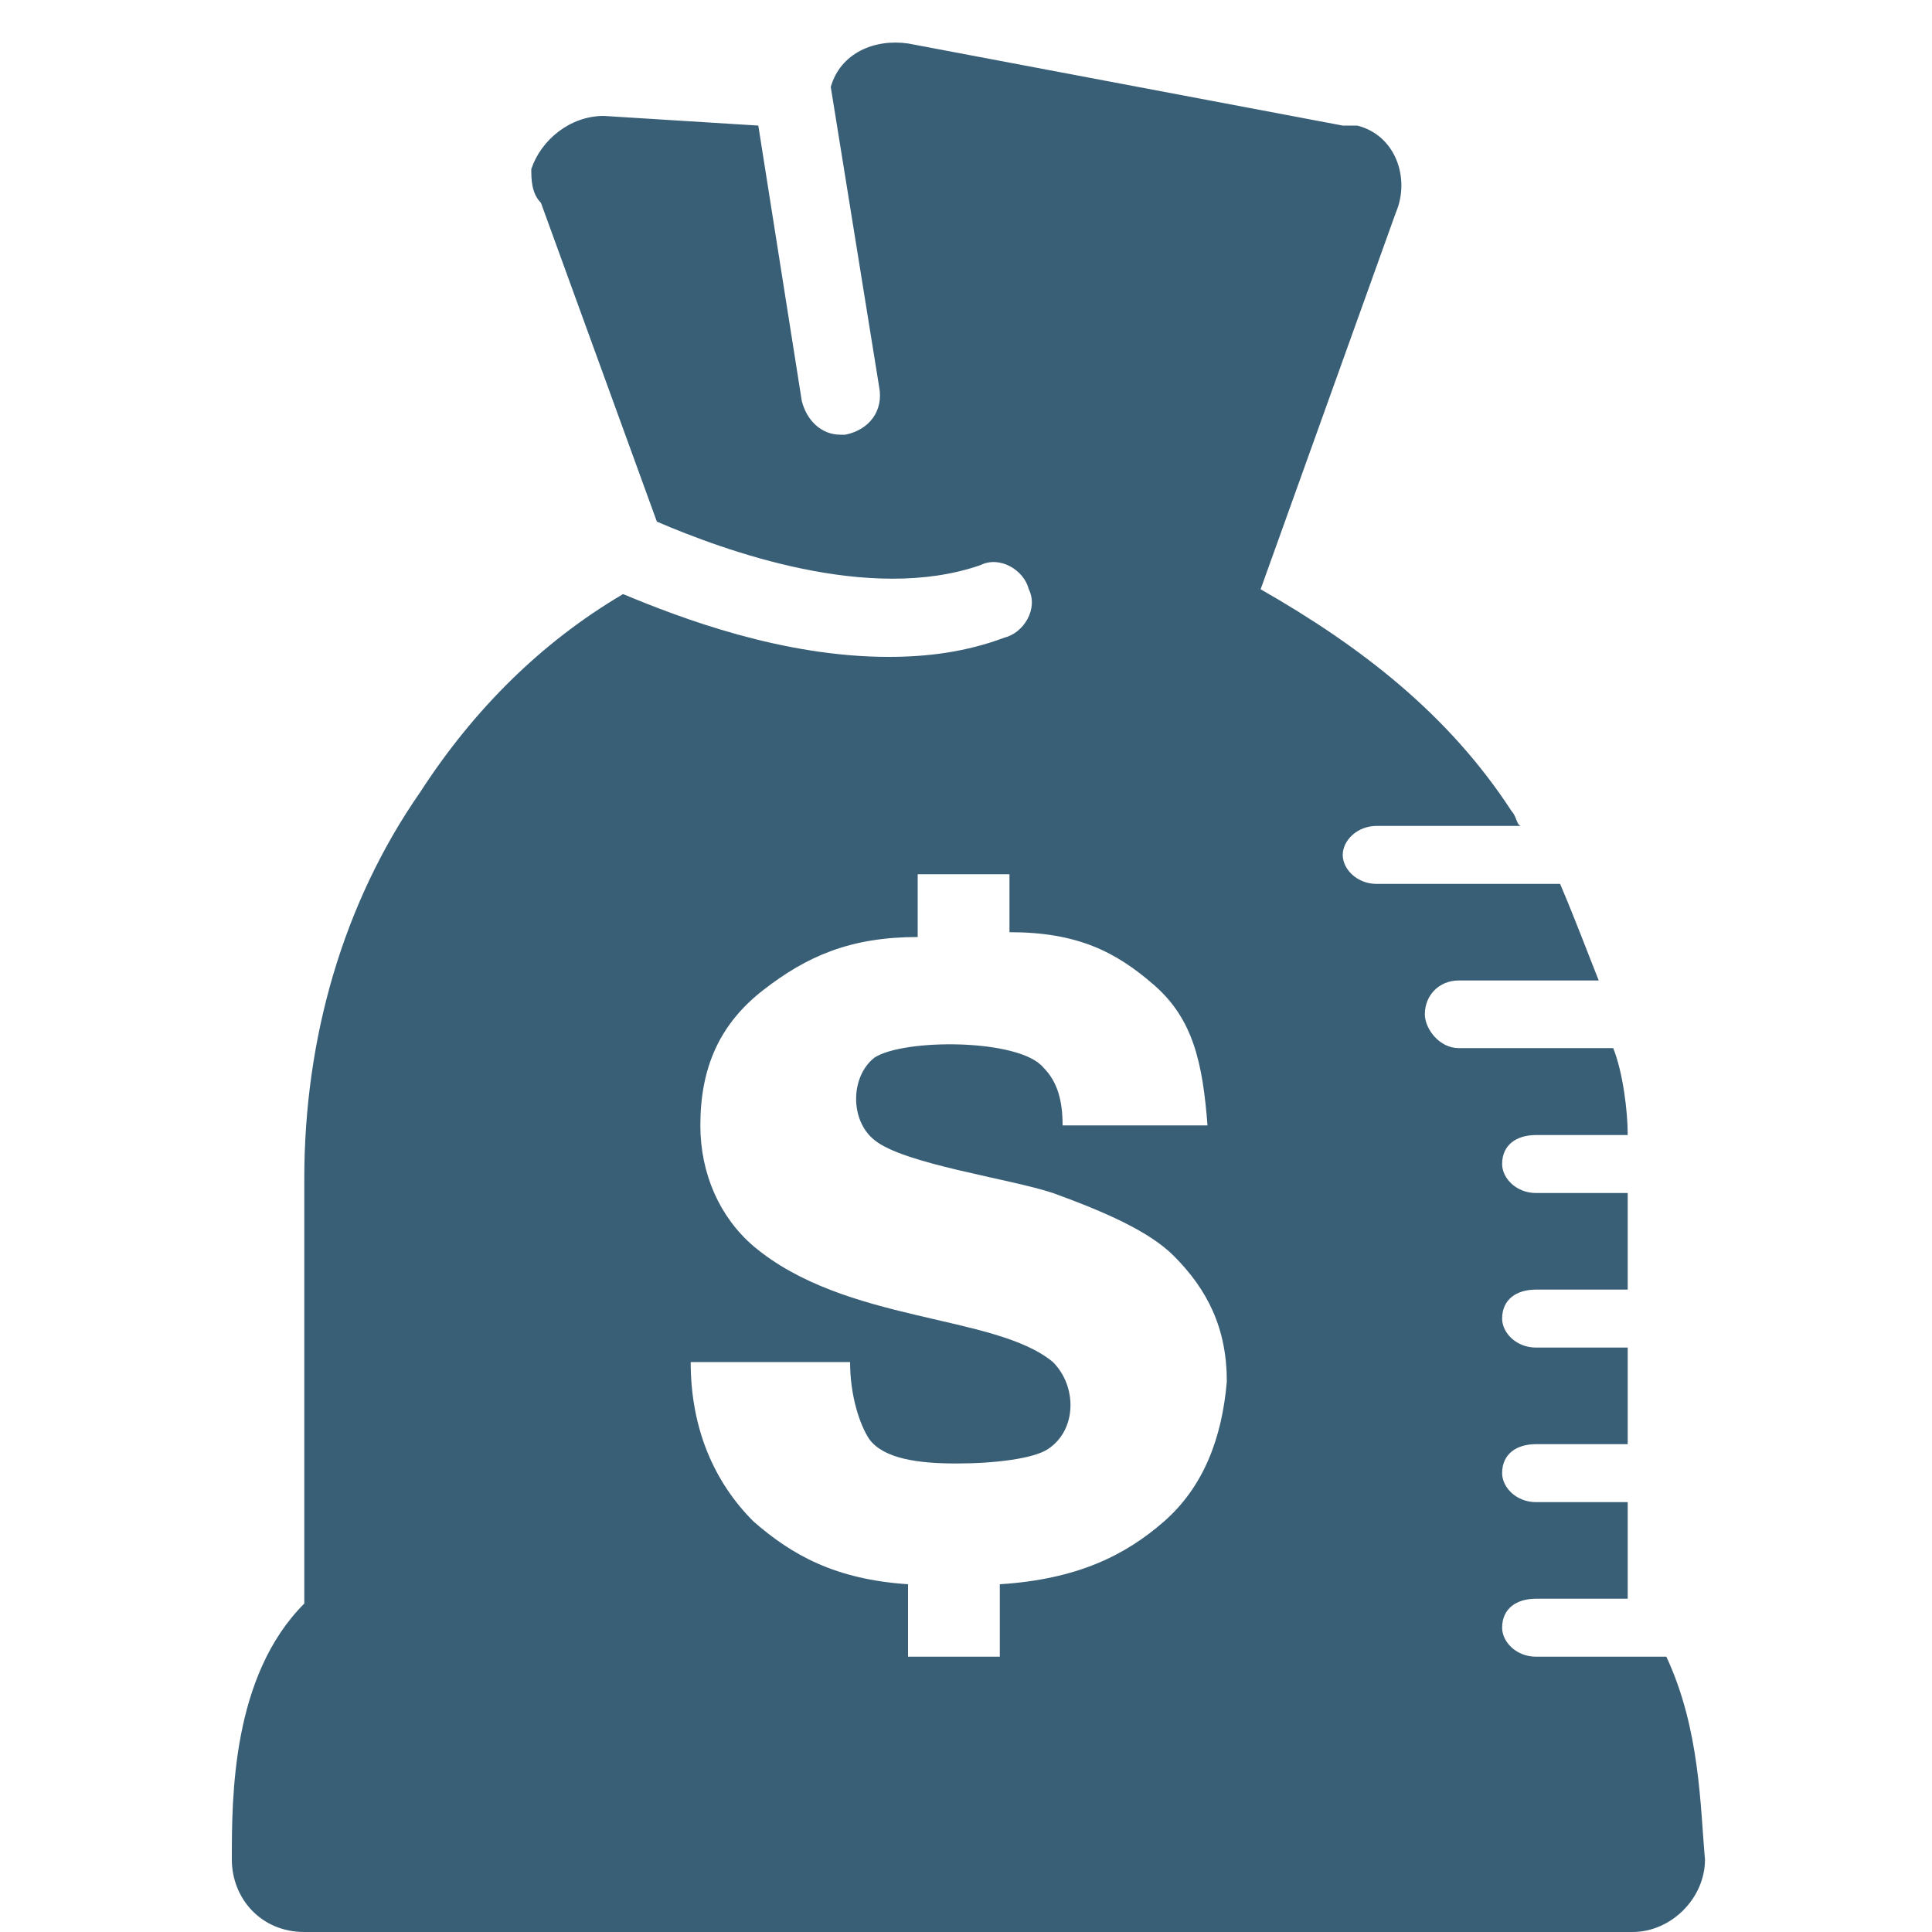 <?xml version="1.0" encoding="utf-8"?>
<svg version="1.1"  xmlns="http://www.w3.org/2000/svg" xmlns:xlink="http://www.w3.org/1999/xlink" x="0px" y="0px" width="40px" height="40px"
	 viewBox="0 0 40 40" enable-background="new 0 0 40 40" xml:space="preserve">
<g id="Lag_1">
	<g>
		<g>
			<path fill="#395F77" d="M34.5,34.3h-2.7c-0.4,0-0.7-0.3-0.7-0.6c0-0.4,0.3-0.6,0.7-0.6h1.9v-2h-1.9c-0.4,0-0.7-0.3-0.7-0.6
				c0-0.4,0.3-0.6,0.7-0.6h1.9v-2h-1.9c-0.4,0-0.7-0.3-0.7-0.6c0-0.4,0.3-0.6,0.7-0.6h1.9v-2h-1.9c-0.4,0-0.7-0.3-0.7-0.6
				c0-0.4,0.3-0.6,0.7-0.6h1.9c0-0.5-0.1-1.3-0.3-1.8h-3.2c-0.4,0-0.7-0.4-0.7-0.7c0-0.4,0.3-0.7,0.7-0.7h2.9
				c-0.2-0.5-0.5-1.3-0.8-2h-3.8c-0.4,0-0.7-0.3-0.7-0.6s0.3-0.6,0.7-0.6h3c-0.1,0-0.1-0.2-0.2-0.3c-1.3-2-3.1-3.4-5.2-4.6l2.8-7.8
				c0.3-0.7,0-1.6-0.8-1.8c-0.2,0-0.2,0-0.3,0l-9-1.7c-0.7-0.1-1.4,0.2-1.6,0.9L18.2,8C18.3,8.5,18,8.9,17.5,9c0,0-0.1,0-0.1,0
				c-0.4,0-0.7-0.3-0.8-0.7l-0.9-5.7l-3.2-0.2c-0.7,0-1.3,0.5-1.5,1.1c0,0.2,0,0.5,0.2,0.7l2.4,6.6c1.4,0.6,4.4,1.7,6.7,0.9
				c0.4-0.2,0.9,0.1,1,0.5c0.2,0.4-0.1,0.9-0.5,1c-0.8,0.3-1.6,0.4-2.4,0.4c-2.2,0-4.3-0.8-5.5-1.3c-1.7,1-3.1,2.4-4.2,4.1
				c-1.6,2.3-2.4,5.1-2.4,8v8.8c-1.5,1.5-1.5,4-1.5,5.3c0,0.8,0.6,1.5,1.5,1.5h27.5c0.8,0,1.5-0.7,1.5-1.5
				C35.2,37.4,35.2,35.8,34.5,34.3z M24.1,31.5c-0.8,0.7-1.8,1.2-3.4,1.3l0,1.5l-1.9,0l0-1.5c-1.5-0.1-2.4-0.6-3.2-1.3
				c-0.8-0.8-1.3-1.9-1.3-3.3l3.3,0c0,0.7,0.2,1.3,0.4,1.6c0.3,0.4,1,0.5,1.8,0.5c0.8,0,1.6-0.1,1.9-0.3c0.6-0.4,0.6-1.3,0.1-1.8
				c-1.2-1-4.3-0.8-6.2-2.4c-0.7-0.6-1.1-1.5-1.1-2.5c0-1.2,0.4-2.1,1.3-2.8c0.9-0.7,1.8-1.1,3.2-1.1l0-1.3l1.9,0l0,1.2
				c1.4,0,2.2,0.4,3,1.1c0.8,0.7,1,1.6,1.1,2.9l-3,0c0-0.5-0.1-0.9-0.4-1.2c-0.5-0.6-2.9-0.6-3.5-0.2c-0.5,0.4-0.5,1.3,0,1.7
				c0.6,0.5,2.8,0.8,3.7,1.1c1.1,0.4,2,0.8,2.5,1.3c0.7,0.7,1.1,1.5,1.1,2.6C25.3,29.8,24.9,30.8,24.1,31.5z"/>
		</g>
	</g>
</g>
<g id="tekst">
</g>
</svg>
